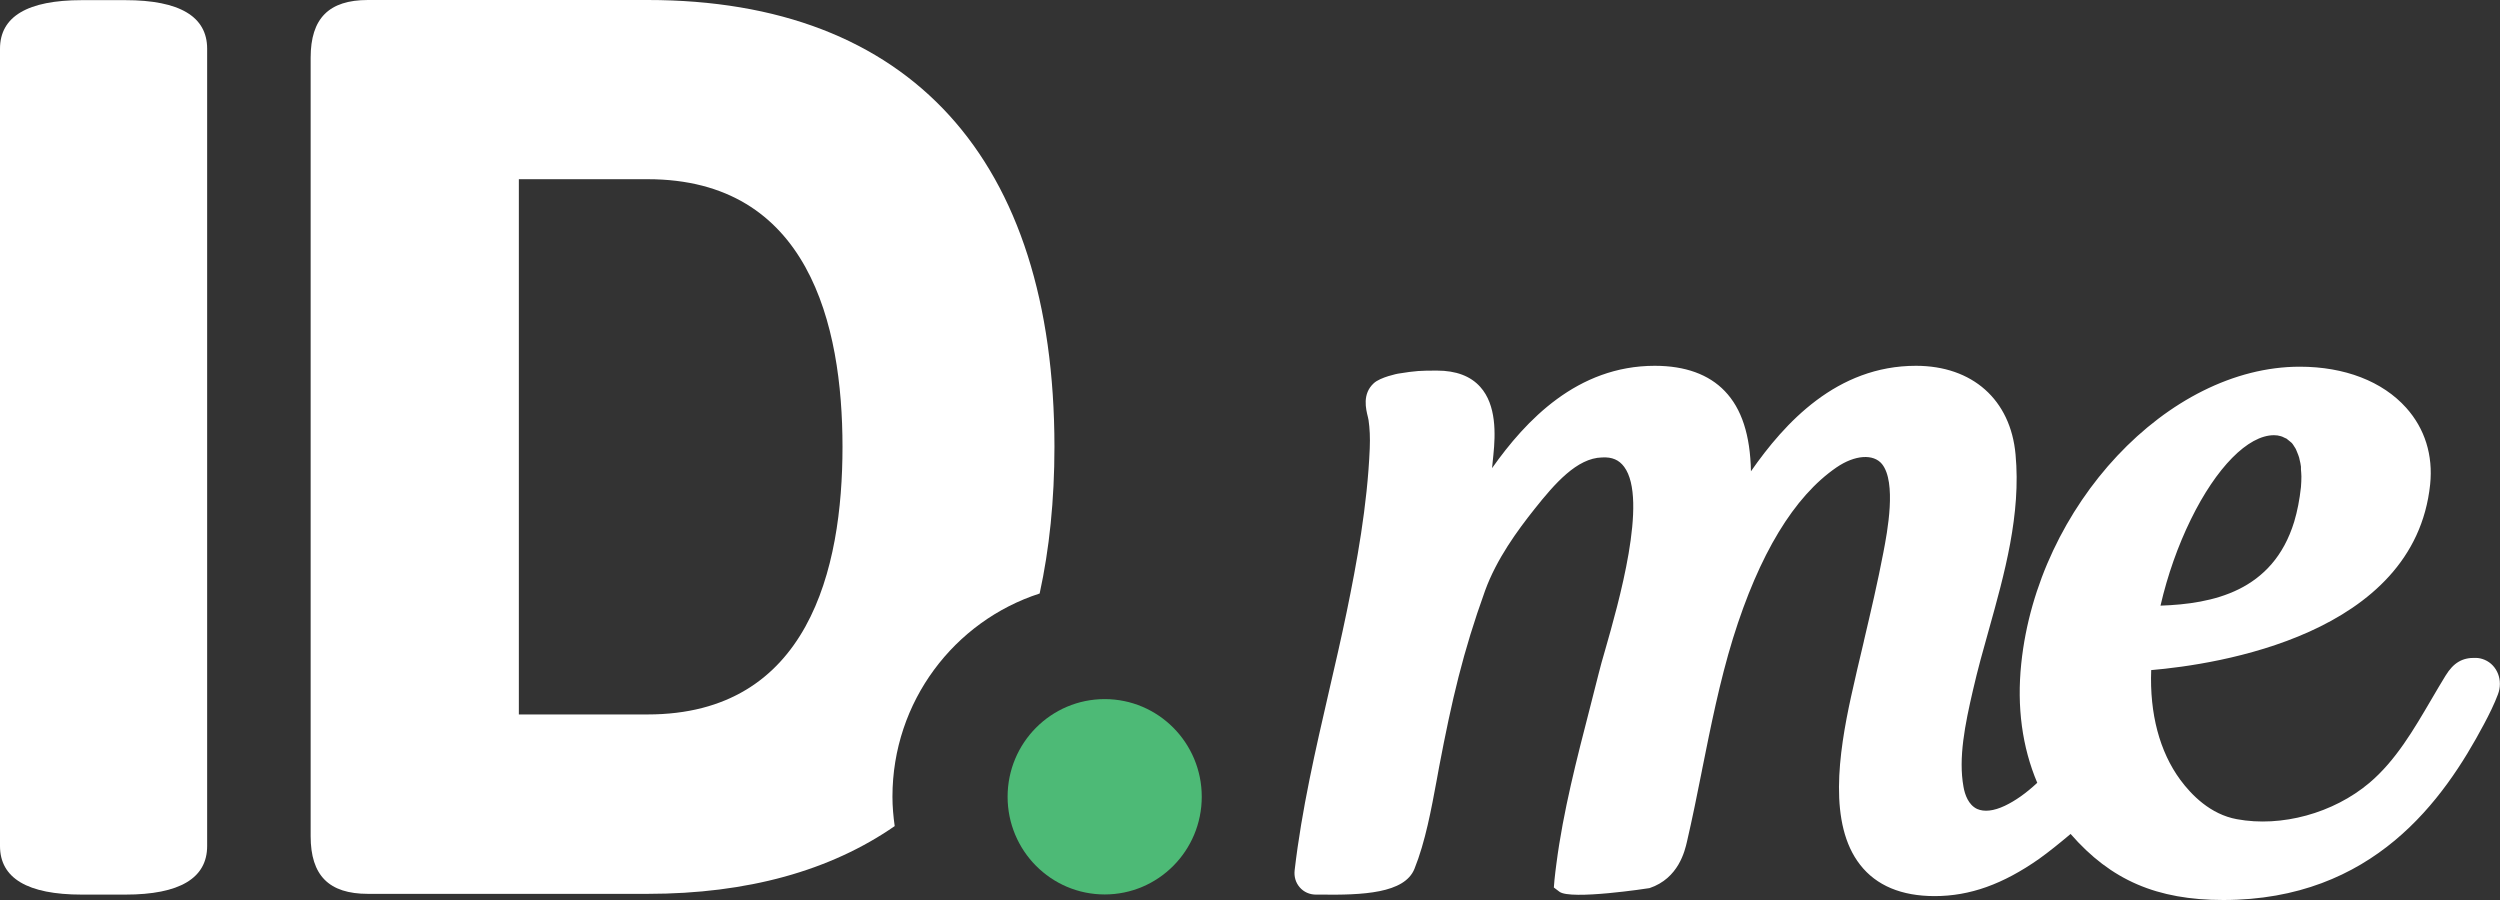 <svg width="50" height="18" viewBox="0 0 50 18" fill="none" xmlns="http://www.w3.org/2000/svg">
<rect x="0" y="0" width="50" height="18" fill="#333333" stroke="none"/>
<g clip-path="url(#clip0)">
<path d="M2.507 0.003H1.636C0.55 0.003 0 0.331 0 0.975V16.92C0 17.564 0.55 17.892 1.636 17.892H2.507C3.593 17.892 4.143 17.564 4.143 16.92V0.975C4.143 0.331 3.593 0.003 2.507 0.003Z" fill="white"/>
<path d="M17.849 15.935C17.849 14.033 19.085 12.423 20.793 11.87C20.987 10.982 21.089 10.004 21.089 8.935C21.086 3.175 18.196 0 12.952 0H7.359C6.578 0 6.213 0.367 6.213 1.153V16.724C6.213 17.509 6.578 17.877 7.359 17.877H12.952C14.951 17.877 16.608 17.413 17.894 16.522C17.867 16.33 17.849 16.134 17.849 15.935ZM12.952 14.289H10.377V3.584H12.952C16.174 3.584 16.85 6.495 16.85 8.938C16.85 11.379 16.174 14.289 12.952 14.289Z" fill="white"/>
<path d="M49.695 13.197C49.638 13.173 49.578 13.158 49.515 13.158C49.249 13.149 49.07 13.254 48.911 13.513C48.815 13.669 48.723 13.826 48.63 13.985C48.277 14.587 47.915 15.213 47.386 15.659C46.668 16.264 45.63 16.549 44.738 16.384C44.209 16.288 43.829 15.899 43.605 15.595C43.192 15.033 42.991 14.274 43.024 13.402C44.334 13.29 48.289 12.703 48.603 9.688C48.663 9.104 48.498 8.574 48.124 8.156C47.649 7.626 46.892 7.334 45.995 7.334C43.359 7.334 40.754 10.109 40.425 13.272C40.335 14.139 40.443 14.942 40.745 15.656C40.52 15.866 40.305 16.017 40.096 16.116C39.874 16.221 39.683 16.242 39.542 16.179C39.369 16.098 39.297 15.893 39.27 15.737C39.165 15.159 39.3 14.491 39.459 13.805C39.551 13.402 39.668 12.98 39.773 12.61C40.093 11.466 40.422 10.284 40.311 9.089C40.212 7.993 39.447 7.316 38.319 7.316C36.736 7.316 35.696 8.454 35.019 9.426C35.005 8.701 34.834 8.174 34.496 7.822C34.176 7.488 33.703 7.316 33.096 7.316C31.544 7.316 30.515 8.409 29.841 9.363C29.85 9.275 29.859 9.185 29.868 9.095C29.91 8.686 29.931 8.099 29.605 7.738C29.411 7.521 29.12 7.412 28.741 7.412C28.406 7.412 28.322 7.415 27.96 7.473C27.957 7.473 27.607 7.542 27.475 7.665C27.242 7.879 27.317 8.177 27.359 8.345C27.365 8.367 27.368 8.388 27.371 8.403C27.395 8.565 27.404 8.752 27.395 8.968C27.347 10.118 27.134 11.265 26.934 12.237C26.826 12.76 26.703 13.293 26.581 13.82C26.312 14.988 26.034 16.191 25.893 17.404C25.878 17.534 25.914 17.654 25.995 17.747C26.075 17.84 26.192 17.892 26.318 17.892H26.401C27.254 17.904 28.091 17.868 28.289 17.377C28.507 16.838 28.627 16.179 28.735 15.598L28.782 15.34C29.037 14.003 29.258 13.046 29.701 11.815C29.931 11.18 30.35 10.609 30.688 10.184C31.098 9.667 31.541 9.161 32.04 9.149C32.246 9.137 32.381 9.2 32.483 9.336C32.967 9.989 32.363 12.089 32.106 12.989C32.049 13.182 32.004 13.347 31.974 13.468L31.798 14.16C31.538 15.171 31.265 16.218 31.128 17.275C31.113 17.383 31.101 17.491 31.089 17.603L31.077 17.75L31.188 17.834C31.409 18.006 32.979 17.765 32.991 17.762C33.572 17.567 33.697 17.016 33.739 16.835C33.847 16.369 33.943 15.893 34.035 15.43L34.041 15.397C34.215 14.53 34.394 13.63 34.66 12.766C35.184 11.081 35.881 9.931 36.73 9.348C37.095 9.098 37.469 9.071 37.64 9.281C37.933 9.646 37.748 10.633 37.667 11.051C37.556 11.635 37.416 12.231 37.281 12.806L37.275 12.836C37.188 13.203 37.101 13.567 37.021 13.934C36.772 15.072 36.566 16.483 37.203 17.296C37.526 17.711 38.029 17.922 38.693 17.922C39.399 17.922 40.06 17.684 40.781 17.178C40.978 17.037 41.179 16.875 41.412 16.679C42.219 17.606 43.141 18 44.466 18C47.466 18 48.875 15.996 49.677 14.488C49.779 14.298 49.889 14.076 49.958 13.889C50.066 13.609 49.946 13.305 49.695 13.197ZM46.019 9.387C46.022 9.435 46.028 9.48 46.028 9.528C46.028 9.597 46.025 9.667 46.019 9.742C45.992 9.992 45.947 10.223 45.884 10.434C45.456 11.831 44.251 12.077 43.21 12.113C43.35 11.505 43.56 10.913 43.817 10.389C44.325 9.351 44.96 8.704 45.48 8.704C45.528 8.704 45.573 8.71 45.621 8.725C45.642 8.731 45.66 8.74 45.69 8.755L45.71 8.764C45.719 8.767 45.728 8.77 45.734 8.776C45.755 8.791 45.776 8.809 45.797 8.827L45.815 8.842C45.821 8.848 45.83 8.854 45.836 8.86C45.851 8.875 45.863 8.896 45.875 8.914L45.89 8.938C45.902 8.953 45.911 8.971 45.92 8.989C45.926 9.002 45.929 9.014 45.944 9.047C45.959 9.08 45.971 9.116 45.983 9.152L45.992 9.194C46.004 9.239 46.013 9.284 46.019 9.333V9.387Z" fill="white"/>
<path d="M22.094 17.889C23.166 17.889 24.035 17.014 24.035 15.935C24.035 14.857 23.166 13.982 22.094 13.982C21.021 13.982 20.152 14.857 20.152 15.935C20.152 17.014 21.021 17.889 22.094 17.889Z" fill="#4DBA76"/>
</g>
<defs>
<clipPath id="clip0">
<rect width="50" height="18" fill="white"/>
</clipPath>
</defs>
</svg>

